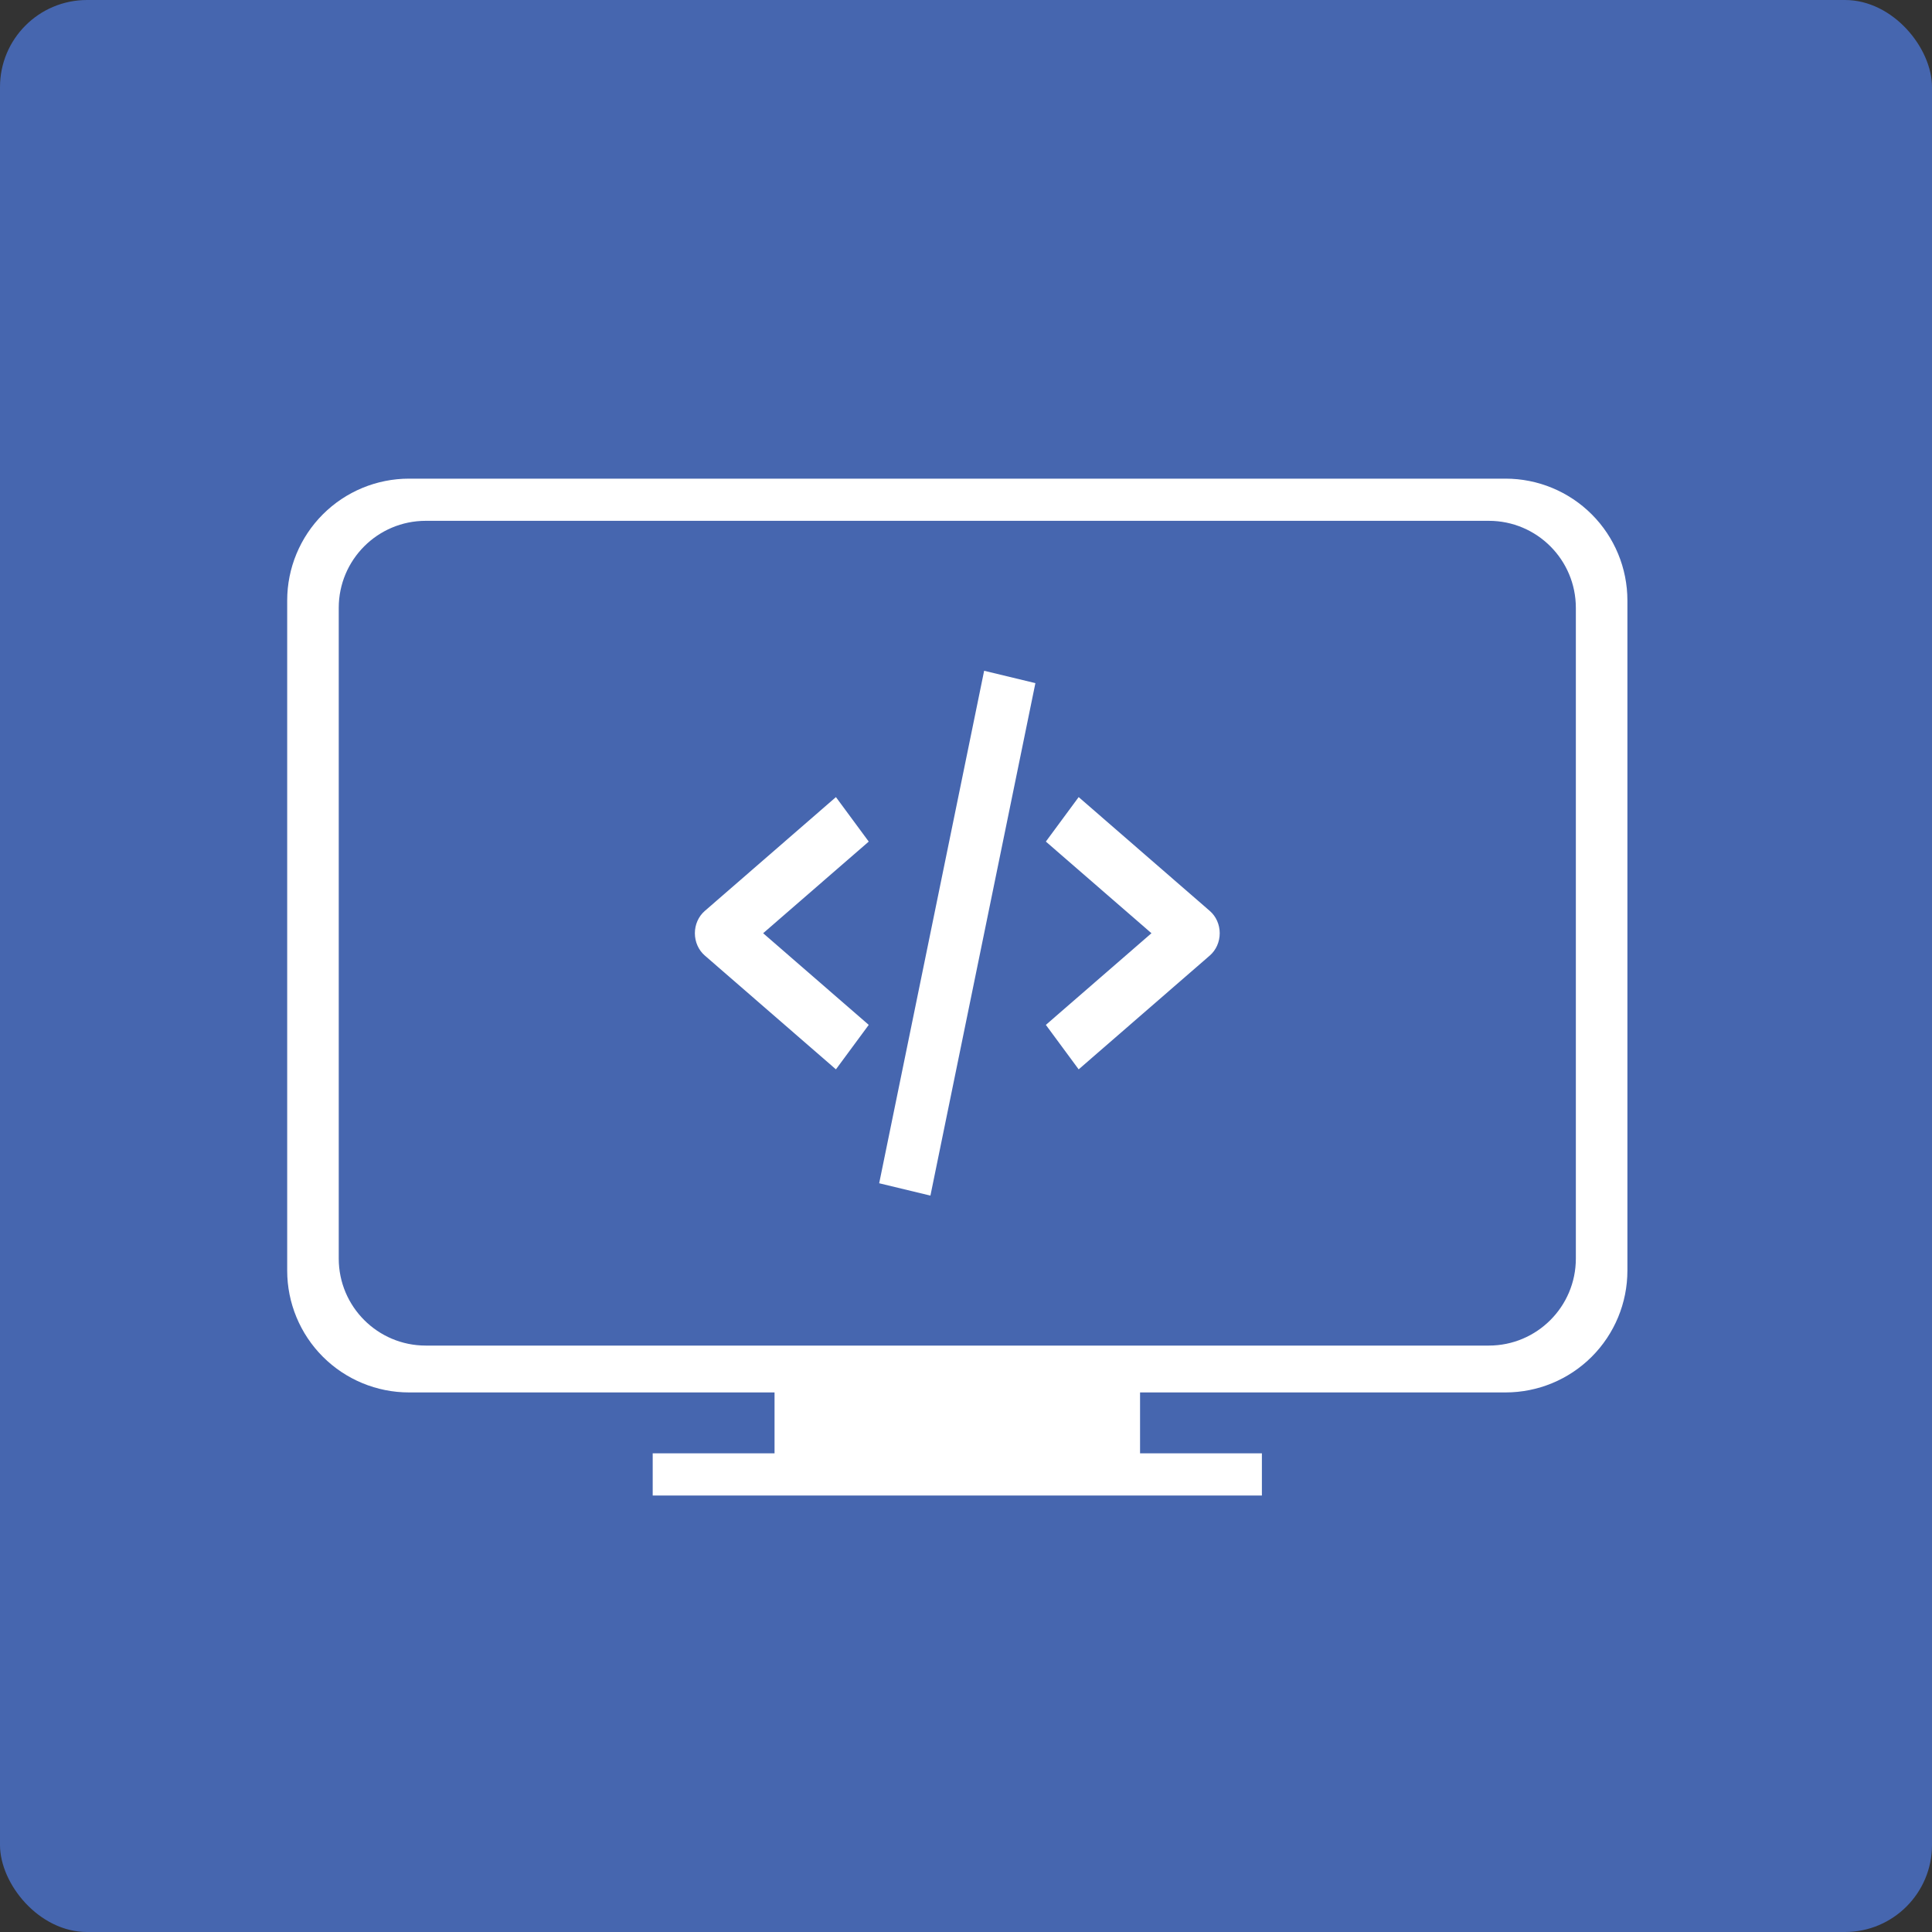 <svg width="111" height="111" viewBox="0 0 111 111" fill="none" xmlns="http://www.w3.org/2000/svg">
<rect x="0" y="0" width="111" height="111" fill="#333333" stroke="none"/>
<rect x="-0" width="111" height="111" rx="5" fill="#4666AF"/>
<g clip-path="url(#clip0_2_198)">
<path d="M48.027 61.438L49.912 58.883L43.845 53.617L49.912 48.352L48.027 45.796L40.489 52.34C40.312 52.493 40.17 52.687 40.072 52.908C39.974 53.129 39.923 53.372 39.923 53.617C39.923 53.862 39.974 54.105 40.072 54.326C40.17 54.547 40.312 54.741 40.489 54.895L48.027 61.438ZM61.973 45.796L60.088 48.352L66.155 53.617L60.088 58.883L61.973 61.438L69.511 54.895C69.687 54.741 69.83 54.547 69.928 54.326C70.026 54.105 70.077 53.862 70.077 53.617C70.077 53.372 70.026 53.129 69.928 52.908C69.83 52.687 69.687 52.493 69.511 52.34L61.973 45.796ZM59.487 39.248L53.456 68.692L50.512 67.982L56.542 38.538L59.487 39.248Z" fill="white"/>
</g>
<path fill-rule="evenodd" clip-rule="evenodd" d="M37.5 85.923H72.5V83.5H65.5V80H86.5C88.356 80 90.137 79.263 91.45 77.95C92.763 76.637 93.5 74.856 93.5 73V34.5C93.5 32.644 92.763 30.863 91.45 29.55C90.137 28.238 88.356 27.5 86.5 27.5H23.5C21.643 27.5 19.863 28.238 18.55 29.55C17.238 30.863 16.5 32.644 16.5 34.5V73C16.5 74.856 17.238 76.637 18.55 77.95C19.863 79.263 21.643 80 23.5 80H44.5V83.5H37.5V85.923ZM19.462 34.923C19.462 32.162 21.7 29.923 24.462 29.923H85.538C88.3 29.923 90.538 32.162 90.538 34.923V72.308C90.538 75.069 88.3 77.308 85.538 77.308H24.462C21.7 77.308 19.462 75.069 19.462 72.308V34.923Z" fill="white"/>
<defs>
<clipPath id="clip0_2_198">
<rect width="30.154" height="30.154" fill="white" transform="translate(39.923 38.538)"/>
</clipPath>
</defs>
</svg>
